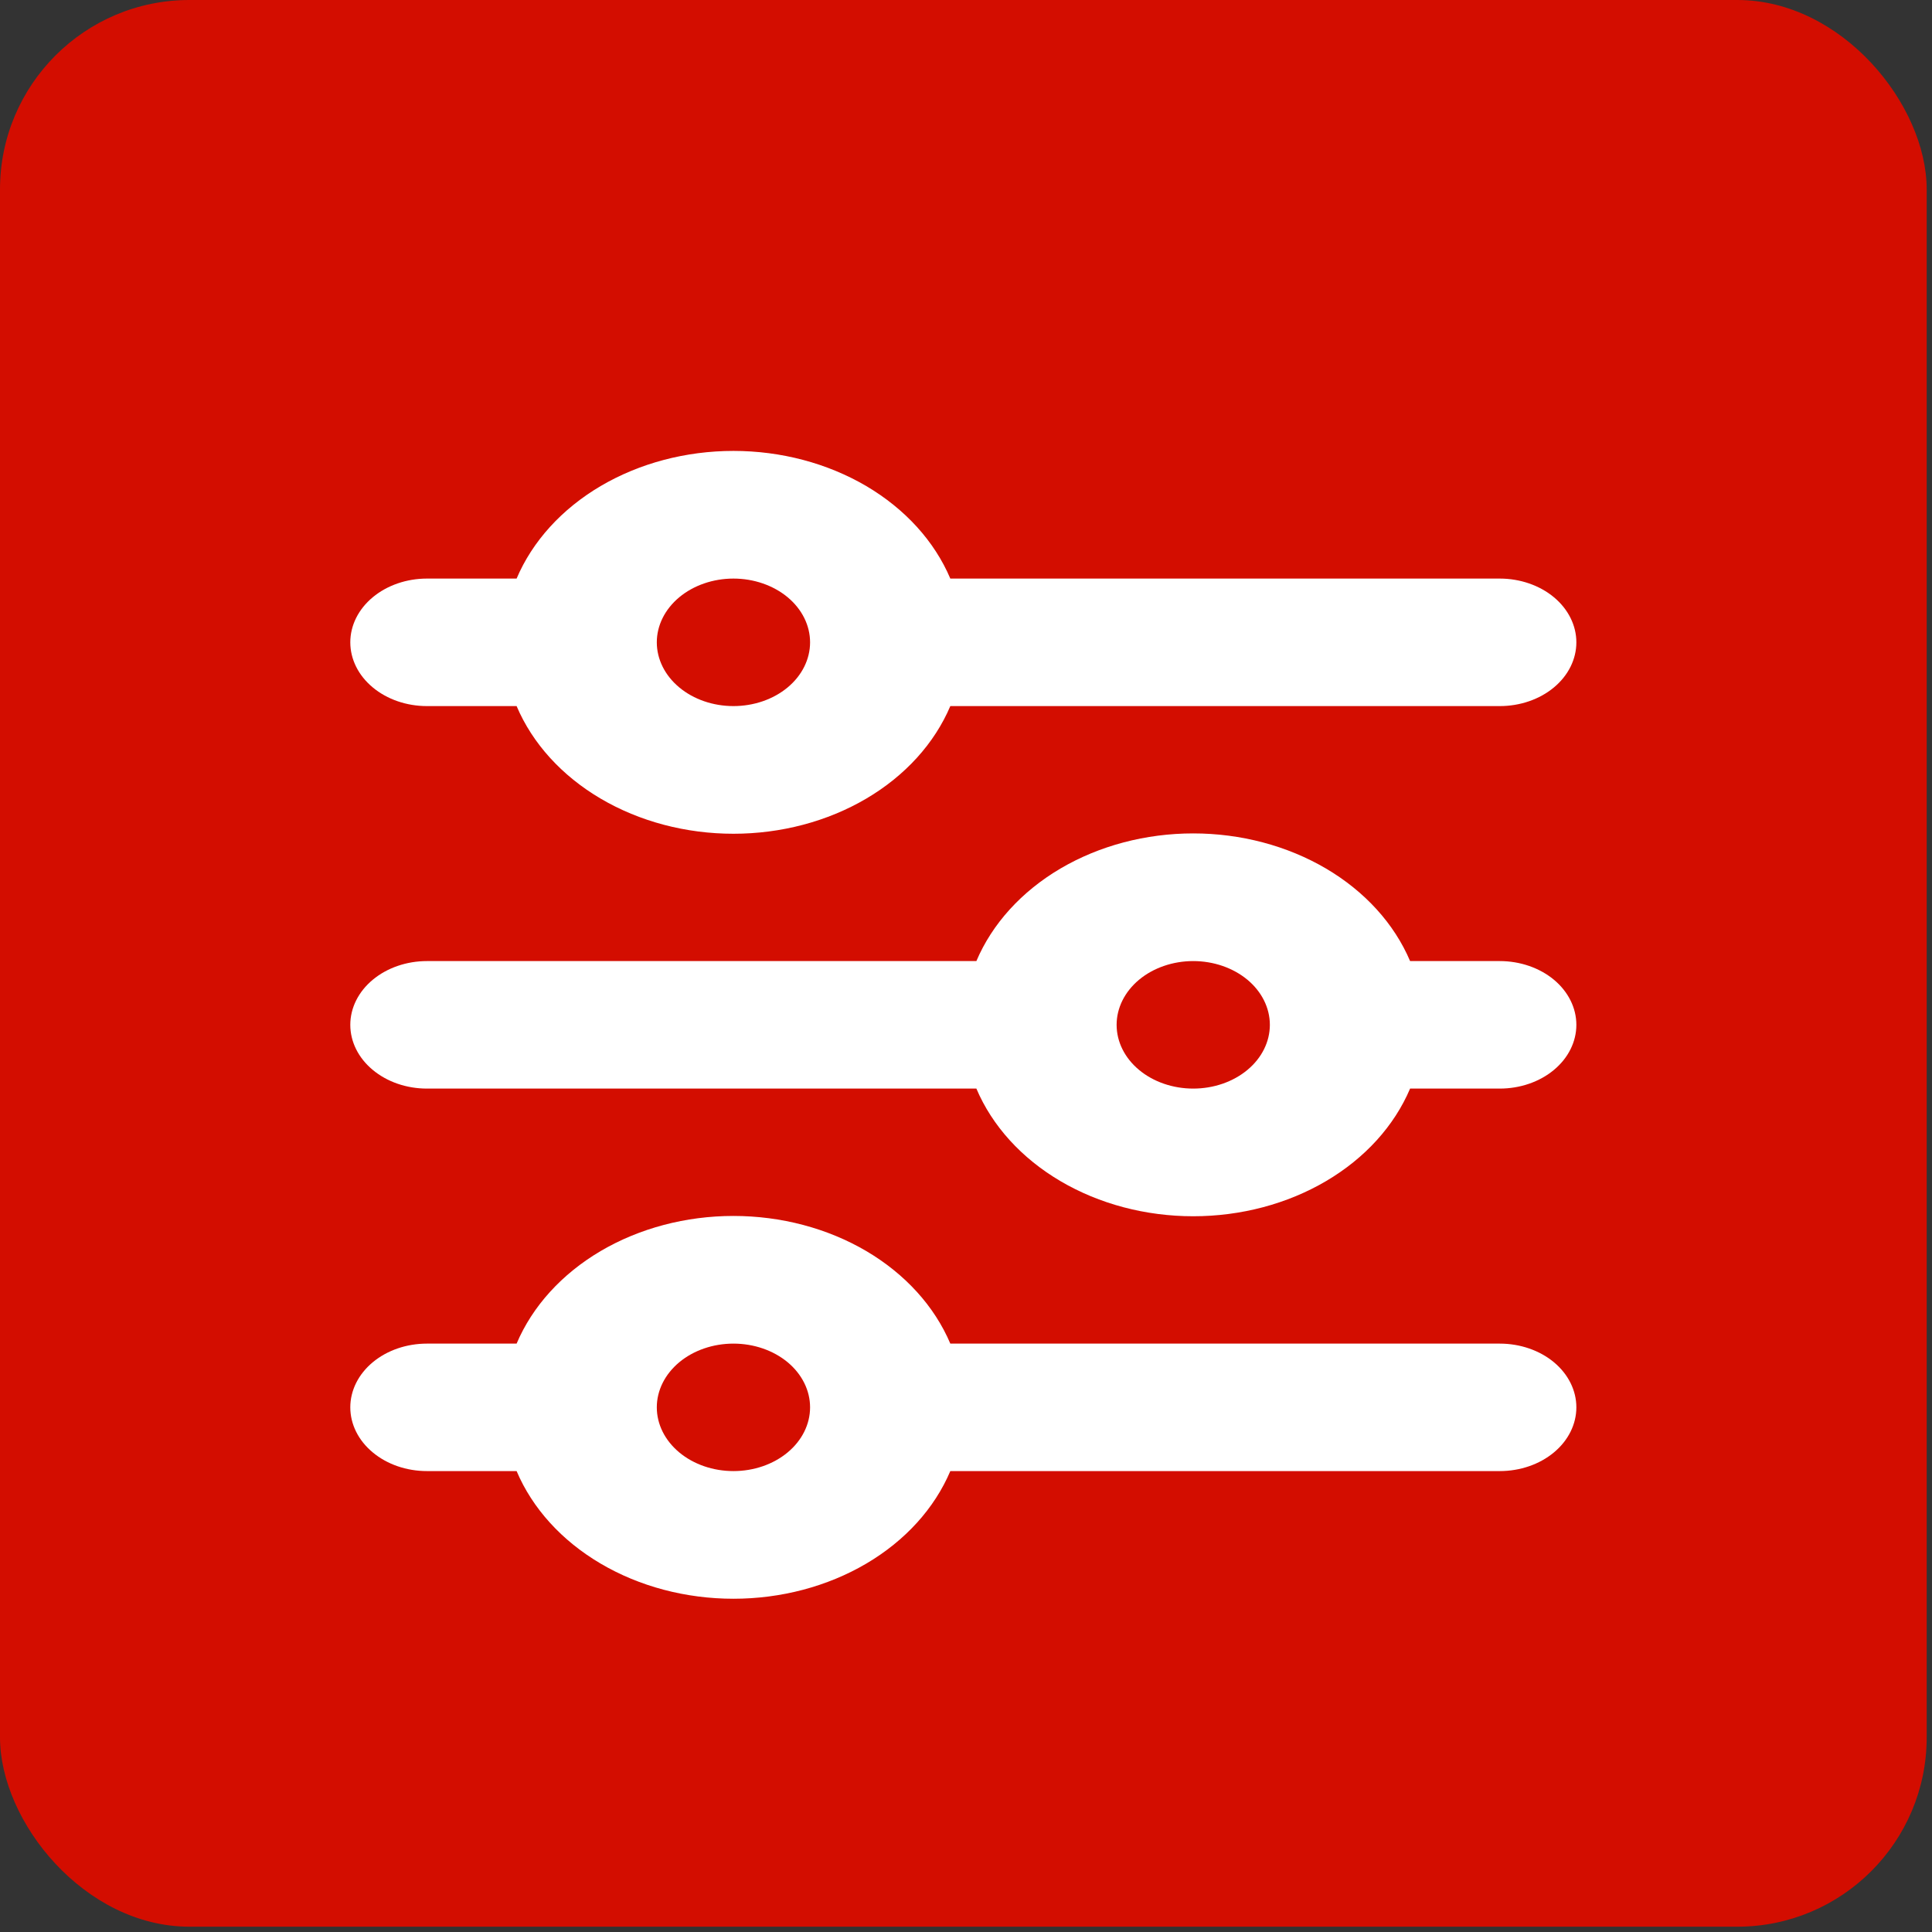 <svg width="51" height="51" viewBox="0 0 51 51" fill="none" xmlns="http://www.w3.org/2000/svg">
<rect x="0" y="0" width="51" height="51" fill="#333333" stroke="none"/>
<rect width="50.86" height="50.86" rx="5" fill="#D30D00"/>
<path d="M19.361 15.273C18.825 15.273 18.31 15.451 17.931 15.766C17.552 16.082 17.338 16.51 17.338 16.956C17.338 17.402 17.552 17.831 17.931 18.146C18.31 18.462 18.825 18.639 19.361 18.639C19.898 18.639 20.412 18.462 20.792 18.146C21.171 17.831 21.384 17.402 21.384 16.956C21.384 16.51 21.171 16.082 20.792 15.766C20.412 15.451 19.898 15.273 19.361 15.273ZM13.637 15.273C14.055 14.288 14.83 13.435 15.855 12.831C16.88 12.228 18.105 11.903 19.361 11.903C20.617 11.903 21.842 12.228 22.868 12.831C23.893 13.435 24.668 14.288 25.086 15.273H39.59C40.126 15.273 40.641 15.451 41.02 15.766C41.399 16.082 41.612 16.51 41.612 16.956C41.612 17.402 41.399 17.831 41.02 18.146C40.641 18.462 40.126 18.639 39.59 18.639H25.086C24.668 19.624 23.893 20.478 22.868 21.081C21.842 21.685 20.617 22.009 19.361 22.009C18.105 22.009 16.88 21.685 15.855 21.081C14.83 20.478 14.055 19.624 13.637 18.639H11.27C10.733 18.639 10.219 18.462 9.84 18.146C9.46 17.831 9.247 17.402 9.247 16.956C9.247 16.51 9.46 16.082 9.84 15.766C10.219 15.451 10.733 15.273 11.27 15.273H13.637ZM31.498 25.37C30.962 25.37 30.447 25.548 30.068 25.863C29.689 26.179 29.476 26.607 29.476 27.053C29.476 27.5 29.689 27.928 30.068 28.243C30.447 28.559 30.962 28.736 31.498 28.736C32.035 28.736 32.549 28.559 32.929 28.243C33.308 27.928 33.521 27.5 33.521 27.053C33.521 26.607 33.308 26.179 32.929 25.863C32.549 25.548 32.035 25.37 31.498 25.37ZM25.774 25.37C26.192 24.385 26.967 23.532 27.992 22.928C29.017 22.325 30.242 22 31.498 22C32.754 22 33.979 22.325 35.005 22.928C36.03 23.532 36.805 24.385 37.223 25.37H39.59C40.126 25.37 40.641 25.548 41.02 25.863C41.399 26.179 41.612 26.607 41.612 27.053C41.612 27.5 41.399 27.928 41.02 28.243C40.641 28.559 40.126 28.736 39.59 28.736H37.223C36.805 29.721 36.03 30.575 35.005 31.178C33.979 31.782 32.754 32.106 31.498 32.106C30.242 32.106 29.017 31.782 27.992 31.178C26.967 30.575 26.192 29.721 25.774 28.736H11.27C10.733 28.736 10.219 28.559 9.84 28.243C9.46 27.928 9.247 27.5 9.247 27.053C9.247 26.607 9.46 26.179 9.84 25.863C10.219 25.548 10.733 25.37 11.27 25.37H25.774ZM19.361 35.468C18.825 35.468 18.31 35.645 17.931 35.96C17.552 36.276 17.338 36.704 17.338 37.15C17.338 37.597 17.552 38.025 17.931 38.34C18.31 38.656 18.825 38.833 19.361 38.833C19.898 38.833 20.412 38.656 20.792 38.34C21.171 38.025 21.384 37.597 21.384 37.15C21.384 36.704 21.171 36.276 20.792 35.96C20.412 35.645 19.898 35.468 19.361 35.468ZM13.637 35.468C14.055 34.482 14.83 33.629 15.855 33.025C16.88 32.422 18.105 32.098 19.361 32.098C20.617 32.098 21.842 32.422 22.868 33.025C23.893 33.629 24.668 34.482 25.086 35.468H39.59C40.126 35.468 40.641 35.645 41.02 35.96C41.399 36.276 41.612 36.704 41.612 37.15C41.612 37.597 41.399 38.025 41.02 38.34C40.641 38.656 40.126 38.833 39.59 38.833H25.086C24.668 39.819 23.893 40.672 22.868 41.275C21.842 41.879 20.617 42.203 19.361 42.203C18.105 42.203 16.88 41.879 15.855 41.275C14.83 40.672 14.055 39.819 13.637 38.833H11.27C10.733 38.833 10.219 38.656 9.84 38.34C9.46 38.025 9.247 37.597 9.247 37.15C9.247 36.704 9.46 36.276 9.84 35.96C10.219 35.645 10.733 35.468 11.27 35.468H13.637Z" fill="white"/>
</svg>
